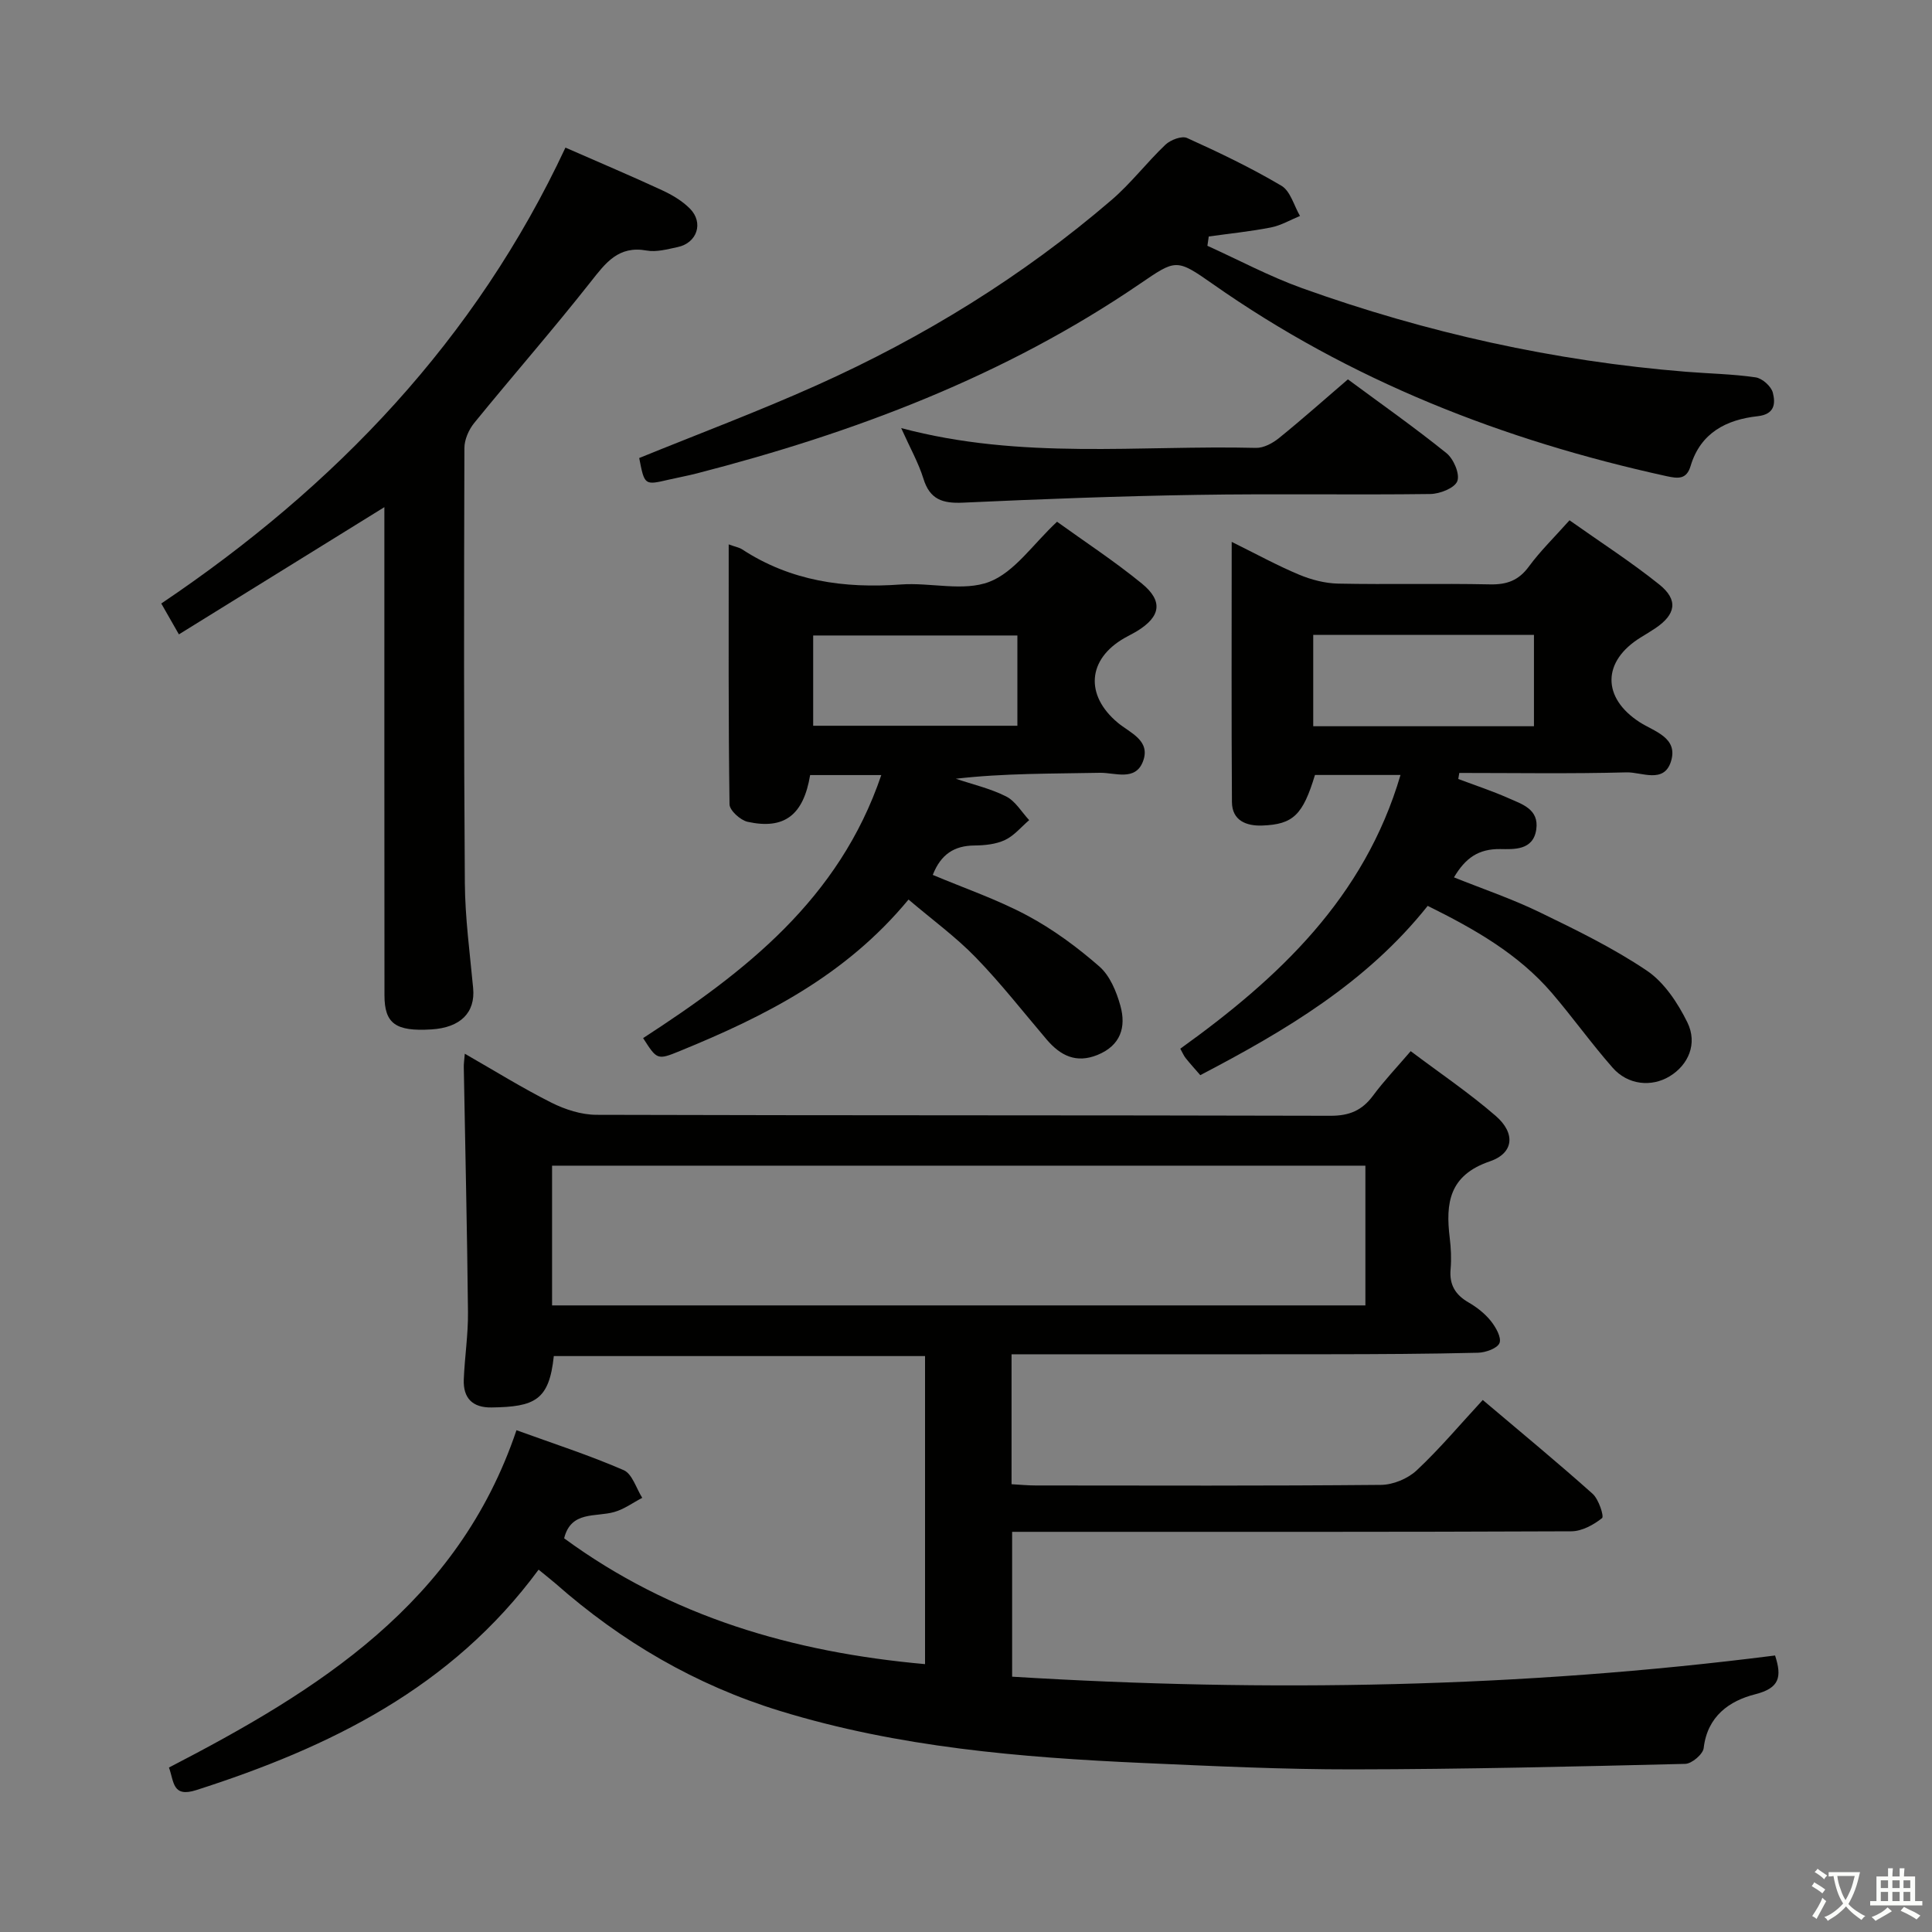 <svg enable-background="new 0 0 400 400" viewBox="0 0 400 400" xmlns="http://www.w3.org/2000/svg"><rect x="0" y="0" width="400" height="400" fill="#808080" stroke="none"/><path d="m377.9 391.2c-.2.3-.4.5-.6.8-.7-.6-1.4-1-2.2-1.5.2-.3.4-.5.5-.8.6.4 1.4.8 2.3 1.5zm-1.8 6.1c-.2-.2-.5-.4-.9-.6.4-.6.8-1.2 1.2-1.9s.7-1.3.9-1.9c.3.3.5.5.8.7-.7 1.3-1.4 2.6-2 3.7zm2.2-9c-.3.3-.5.5-.6.8-.6-.6-1.3-1.1-2-1.5.3-.3.5-.5.6-.7.6.5 1.3.9 2 1.4zm.3.2v-.9h2 4.5c-.3 1.3-.6 2.5-1 3.6s-.9 2.1-1.4 3c.4.5 1 1 1.6 1.4s1.2.8 1.9 1.1c-.3.2-.5.4-.8.8-.4-.3-1-.7-1.6-1.2s-1.2-1.1-1.6-1.6c-.5.6-1.1 1.1-1.7 1.6s-1.4.9-2.1 1.4c-.1-.3-.3-.5-.7-.8.6-.2 1.2-.5 1.9-1s1.4-1.1 2-1.8c-.5-.8-.9-1.6-1.2-2.5s-.6-2-.8-3.2c-.4.1-.7.1-1 .1zm2.5 2.7c.3 1 .7 1.7 1 2.2.3-.5.6-1.1 1-2s.6-1.9.9-3h-3.2-.4c.1.9.3 1.8.7 2.8z" fill="#fbfcfa"/><path d="m396.5 388.5v1.5 3.6h1.5v.9c-.4 0-1 0-1.7 0h-7.9c-.5 0-.9 0-1.2 0v-.9h1.3v-3.5c0-.7 0-1.2 0-1.6h2.4c0-.8 0-1.4 0-1.7h1c0 .3-.1.8-.1 1.7h1.5c0-.8 0-1.4 0-1.7h1c0 .3-.1.9-.1 1.7zm-8.2 9.2c-.2-.3-.5-.5-.8-.8.8-.3 1.4-.6 1.9-.9s1-.7 1.4-1.1c.3.3.6.5.9.8-1.6 1-2.8 1.6-3.4 2zm2.6-6.8v-1.6h-1.5v1.6zm0 2.7v-1.9h-1.5v1.9zm2.4-2.7v-1.6h-1.5v1.6zm0 2.7v-1.9h-1.5v1.9zm.2 2 .7-.8c.4.2.9.5 1.6.8s1.3.7 1.8 1c-.3.3-.5.5-.8.8-.4-.3-1.5-1-3.3-1.8zm2-4.7v-1.6h-1.4v1.6zm0 2.7v-1.9h-1.4v1.9z" fill="#fbfcfa"/><g fill="#010100"><path d="m111.51 324.98c-18.03 24.49-43.27 36.79-70.84 45.63-5.01 1.61-4.61-1.71-5.69-4.66 30.83-15.95 59.83-33.91 71.95-69.84 7.69 2.79 15.09 5.18 22.2 8.27 1.77.77 2.59 3.76 3.84 5.73-1.92 1-3.74 2.35-5.78 2.93-3.88 1.11-8.97-.3-10.39 5.45 22.17 16.26 47.38 23.6 74.72 26.05 0-21.08 0-42.25 0-63.78-25.72 0-51.29 0-76.86 0-.96 9.15-3.92 10.51-12.88 10.64-3.97.06-5.91-1.94-5.76-5.81.19-4.65.92-9.29.87-13.93-.17-16.93-.57-33.87-.87-50.8-.01-.65.1-1.31.21-2.7 6.2 3.55 11.93 7.12 17.95 10.14 2.83 1.42 6.18 2.5 9.3 2.51 50.66.15 101.32.06 151.98.2 3.92.01 6.55-1.11 8.82-4.18 2.25-3.04 4.88-5.8 7.79-9.2 6.07 4.57 12.13 8.66 17.62 13.42 4.1 3.56 3.77 7.69-1.24 9.4-8.42 2.87-9.18 8.62-8.3 15.83.26 2.14.37 4.34.18 6.48-.29 3.24.98 5.32 3.74 6.91 1.7.98 3.36 2.29 4.58 3.81 1.03 1.28 2.25 3.43 1.81 4.57-.43 1.11-2.87 1.98-4.45 2.02-10.32.25-20.66.3-30.99.31-19.83.04-39.66.01-59.49.01-1.95 0-3.9 0-6.1 0v26.9c1.75.1 3.37.26 4.99.26 23.83.02 47.66.1 71.49-.12 2.51-.02 5.55-1.28 7.38-2.99 4.73-4.42 8.92-9.42 13.7-14.59 8.18 6.92 15.59 13.03 22.74 19.42 1.27 1.13 2.41 4.68 1.96 5.04-1.76 1.4-4.18 2.72-6.36 2.73-36.49.16-72.99.11-109.49.11-1.97 0-3.94 0-6.29 0v29.99c52.93 3.25 105.46 2.3 157.96-4.39 1.45 4.46.93 6.75-4.11 8.03-5.37 1.36-9.91 4.56-10.67 11.14-.15 1.27-2.46 3.24-3.82 3.27-22.93.56-45.87 1.11-68.8 1.14-14.47.02-28.95-.68-43.42-1.32-25.41-1.14-50.7-3.25-75.21-10.78-17.46-5.36-32.84-14.36-46.5-26.41-.98-.85-2.03-1.65-3.47-2.84zm171.18-54.71c0-9.87 0-19.3 0-28.93-56.25 0-112.26 0-168.39 0v28.93z"/><path d="m301.92 161.28c3.47 1.31 7.01 2.47 10.39 3.97 2.82 1.25 6.35 2.28 5.76 6.46-.62 4.43-4.73 4.11-7.47 4.08-4.47-.05-7.18 1.81-9.57 5.86 5.98 2.4 12.03 4.45 17.72 7.21 7.59 3.68 15.25 7.41 22.21 12.1 3.6 2.43 6.4 6.68 8.38 10.69 2.19 4.44.2 8.85-3.66 11.19-3.76 2.28-8.65 1.8-11.79-1.77-4.39-4.99-8.26-10.42-12.58-15.47-6.96-8.11-16.04-13.26-25.72-18.05-12.66 15.91-29.48 25.85-47.08 35.05-1.12-1.29-2.12-2.39-3.04-3.54-.39-.49-.63-1.1-1.1-1.94 20.34-14.61 38.11-31.22 45.59-56.67-6.26 0-12 0-17.71 0-2.51 8.26-4.48 10.24-10.95 10.47-3.26.11-6.21-1.02-6.24-4.86-.12-17.62-.05-35.23-.05-53.87 5.11 2.52 9.43 4.9 13.96 6.79 2.51 1.05 5.35 1.79 8.06 1.85 10.49.21 20.99-.06 31.48.16 3.49.07 5.92-.82 8.03-3.7 2.35-3.2 5.24-6.01 8.41-9.57 6.25 4.43 12.66 8.55 18.57 13.28 4.02 3.22 3.45 6.23-.84 9.1-.97.64-1.96 1.25-2.95 1.85-8.07 4.95-8.08 12.53-.24 17.58 2.99 1.93 8.03 3.17 6.46 8.14-1.47 4.64-6.08 2.16-9.18 2.24-11.54.31-23.09.12-34.64.12-.08.44-.14.85-.21 1.25zm15.67-10.92c0-6.59 0-12.67 0-18.91-15.41 0-30.48 0-45.7 0v18.91z"/><path d="m188.1 186.24c-13.08 15.82-29.82 24.2-47.34 31.36-4.69 1.92-4.73 1.82-7.61-2.67 21.05-13.67 40.57-28.7 49.31-54.46-5.38 0-10.07 0-14.73 0-1.38 8.27-5.32 11.34-12.93 9.68-1.5-.33-3.74-2.35-3.76-3.62-.25-17.76-.17-35.52-.17-53.82 1.36.5 2.17.63 2.8 1.04 10.04 6.56 21.11 8.12 32.85 7.26 6.13-.45 12.94 1.51 18.31-.55 5.23-2.01 9.02-7.78 14.02-12.44 5.61 4.05 11.83 8.12 17.55 12.79 4.46 3.64 3.9 6.85-.95 9.83-.85.52-1.76.95-2.63 1.45-7.68 4.39-8.22 11.84-1.4 17.54 2.54 2.12 6.89 3.67 5.21 8.04-1.59 4.13-5.82 2.27-8.9 2.33-9.89.2-19.78.07-29.84 1.23 3.5 1.18 7.17 2.02 10.43 3.67 1.92.97 3.2 3.23 4.76 4.9-1.65 1.41-3.12 3.23-5.02 4.12-1.88.88-4.19 1.11-6.32 1.13-4.14.04-6.93 1.78-8.62 6.09 6.55 2.76 13.32 5.07 19.55 8.4 5.35 2.86 10.36 6.56 14.94 10.56 2.19 1.91 3.55 5.22 4.36 8.15 1.22 4.4.05 8.21-4.74 10.16-4.45 1.81-7.7.13-10.54-3.2-4.84-5.69-9.45-11.6-14.64-16.95-4.1-4.24-8.95-7.77-13.95-12.02zm22.54-54.67c-14.33 0-28.36 0-42.28 0v18.69h42.28c0-6.4 0-12.47 0-18.69z"/><path d="m117.07 30.56c7.25 3.18 13.67 5.89 19.99 8.82 2.08.96 4.18 2.2 5.78 3.81 2.9 2.93 1.48 7.13-2.56 7.97-2.1.44-4.37 1.08-6.4.71-5.84-1.05-8.47 2.53-11.59 6.49-7.81 9.91-16.13 19.41-24.1 29.2-1.13 1.39-2.04 3.45-2.04 5.2-.09 29.99-.13 59.99.09 89.98.05 7.29 1.04 14.57 1.72 21.85.47 5.04-2.6 8.17-8.65 8.54-7.38.45-9.71-1.18-9.71-7.08-.03-31.99-.02-63.99-.02-95.98 0-1.8 0-3.59 0-5.07-14.18 8.78-28.17 17.44-42.54 26.34-1.58-2.76-2.53-4.43-3.65-6.39 36.11-24.31 65.08-54.62 83.68-94.39z"/><path d="m132.34 94.83c12.24-4.99 24.66-9.64 36.74-15.06 22.12-9.92 42.63-22.54 61.06-38.37 4.02-3.45 7.29-7.77 11.15-11.44 1.05-1 3.39-1.89 4.48-1.39 6.65 3.01 13.27 6.18 19.54 9.89 1.86 1.1 2.59 4.11 3.84 6.25-2 .82-3.93 1.97-6.01 2.38-4.25.83-8.58 1.27-12.88 1.87-.09.64-.19 1.29-.28 1.93 6.52 2.95 12.89 6.36 19.6 8.77 25.73 9.23 52.23 15.11 79.51 17.31 4.8.39 9.65.46 14.4 1.16 1.37.2 3.23 1.86 3.56 3.18.54 2.15.47 4.46-3.14 4.86-6.47.71-11.84 3.43-13.89 10.31-.85 2.84-2.61 2.62-5.04 2.09-33.79-7.41-65.44-19.79-93.9-39.78-7.58-5.32-7.63-5.1-15.13.01-27.98 19.09-59.11 30.82-91.67 39.21-1.93.5-3.89.85-5.83 1.3-5.01 1.17-5.01 1.18-6.11-4.48z"/><path d="m186.58 88.63c24.91 6.64 49.27 3.5 73.45 4.1 1.59.04 3.46-.97 4.77-2.03 4.76-3.85 9.34-7.93 14.27-12.16 6.93 5.13 13.85 9.99 20.42 15.29 1.47 1.19 2.8 4.31 2.23 5.79-.55 1.43-3.62 2.64-5.6 2.66-16.14.21-32.3-.09-48.44.18-16.11.26-32.22.87-48.32 1.61-4.19.19-6.85-.64-8.18-4.98-1.02-3.28-2.76-6.35-4.6-10.46z"/></g></svg>
